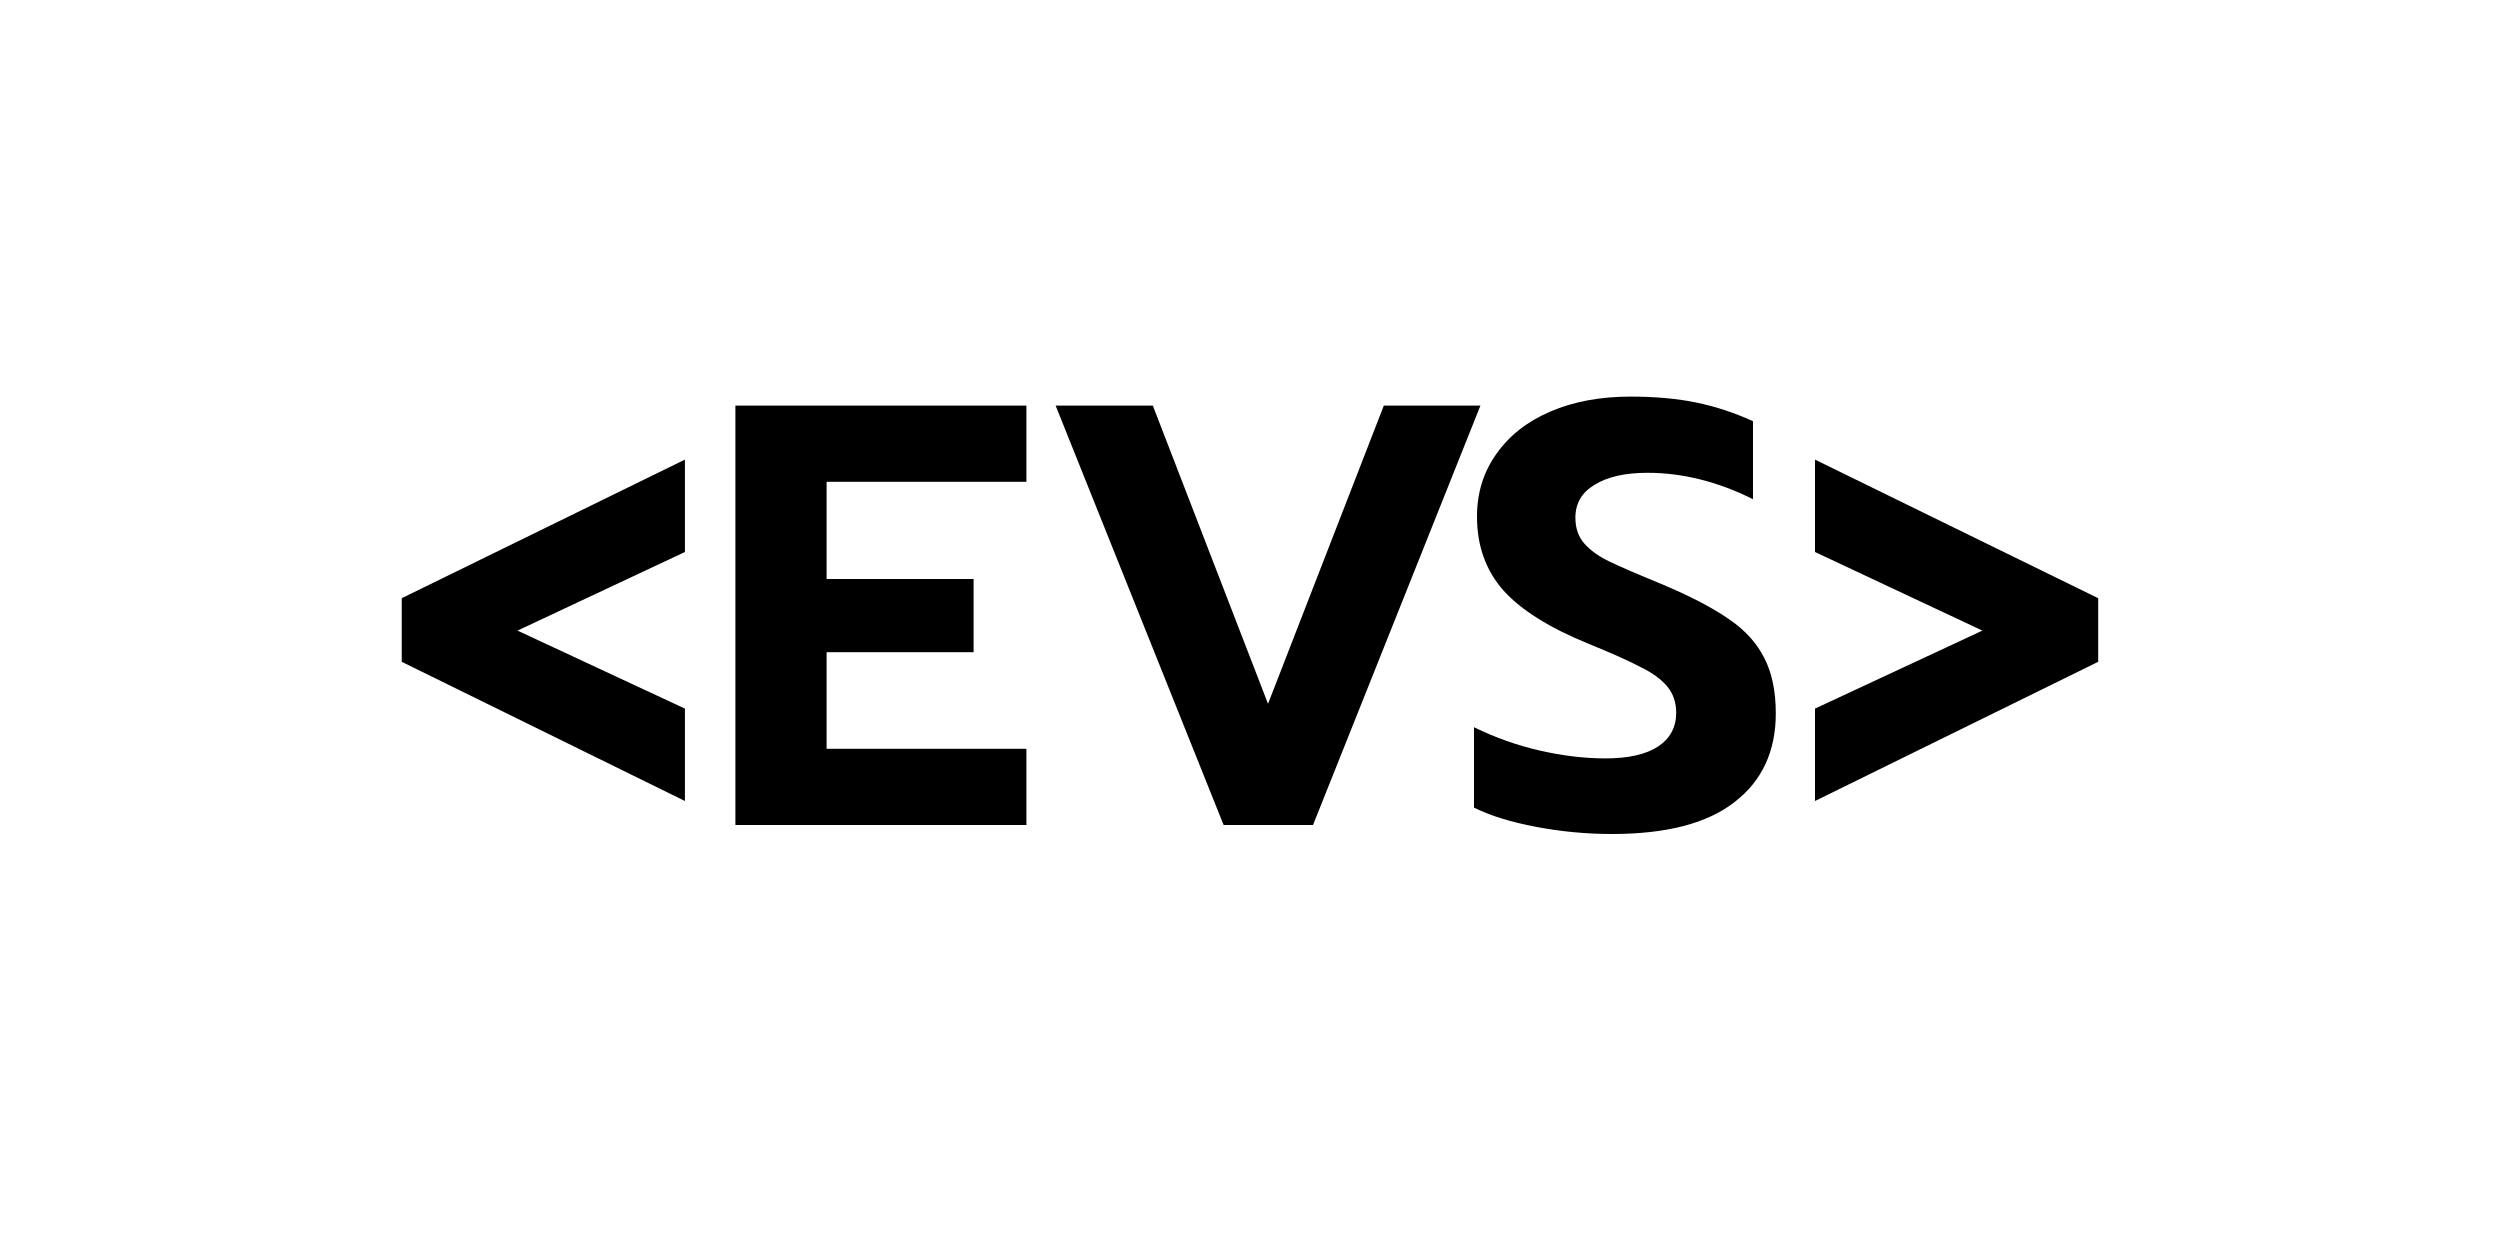 <svg width="200" height="100" viewBox="0 0 200 100" xmlns="http://www.w3.org/2000/svg">
<path d="M32.138 52.944V47.856L54.794 36.768V44.16L41.402 50.448L54.794 56.688V64.08L32.138 52.944ZM58.832 32.448H82.112V38.544H66.128V46.32H77.888V52.176H66.128V59.904H82.112V66H58.832V32.448ZM84.45 32.448H92.226L101.442 56.304L110.706 32.448H118.434L105.042 66H97.89L84.45 32.448ZM128.959 66.72C126.911 66.72 124.879 66.528 122.863 66.144C120.847 65.76 119.199 65.248 117.919 64.608V58.176C119.615 59.008 121.375 59.632 123.199 60.048C125.023 60.464 126.767 60.672 128.431 60.672C130.287 60.672 131.695 60.352 132.655 59.712C133.615 59.072 134.095 58.176 134.095 57.024C134.095 56.192 133.855 55.488 133.375 54.912C132.895 54.336 132.191 53.824 131.263 53.376C130.367 52.896 128.975 52.272 127.087 51.504C123.951 50.224 121.679 48.8 120.271 47.232C118.863 45.632 118.159 43.664 118.159 41.328C118.159 39.44 118.671 37.776 119.695 36.336C120.719 34.864 122.159 33.728 124.015 32.928C125.871 32.128 128.015 31.728 130.447 31.728C132.431 31.728 134.191 31.888 135.727 32.208C137.263 32.528 138.767 33.024 140.239 33.696V39.936C137.423 38.528 134.607 37.824 131.791 37.824C129.999 37.824 128.591 38.144 127.567 38.784C126.543 39.392 126.031 40.272 126.031 41.424C126.031 42.256 126.271 42.944 126.751 43.488C127.231 44.032 127.903 44.512 128.767 44.928C129.631 45.344 131.039 45.952 132.991 46.752C135.263 47.712 137.039 48.64 138.319 49.536C139.599 50.4 140.543 51.44 141.151 52.656C141.759 53.84 142.063 55.312 142.063 57.072C142.063 60.112 140.959 62.48 138.751 64.176C136.575 65.872 133.311 66.72 128.959 66.72ZM145.2 56.688L158.592 50.448L145.2 44.16V36.768L167.856 47.856V52.944L145.2 64.08V56.688Z" />
</svg>
